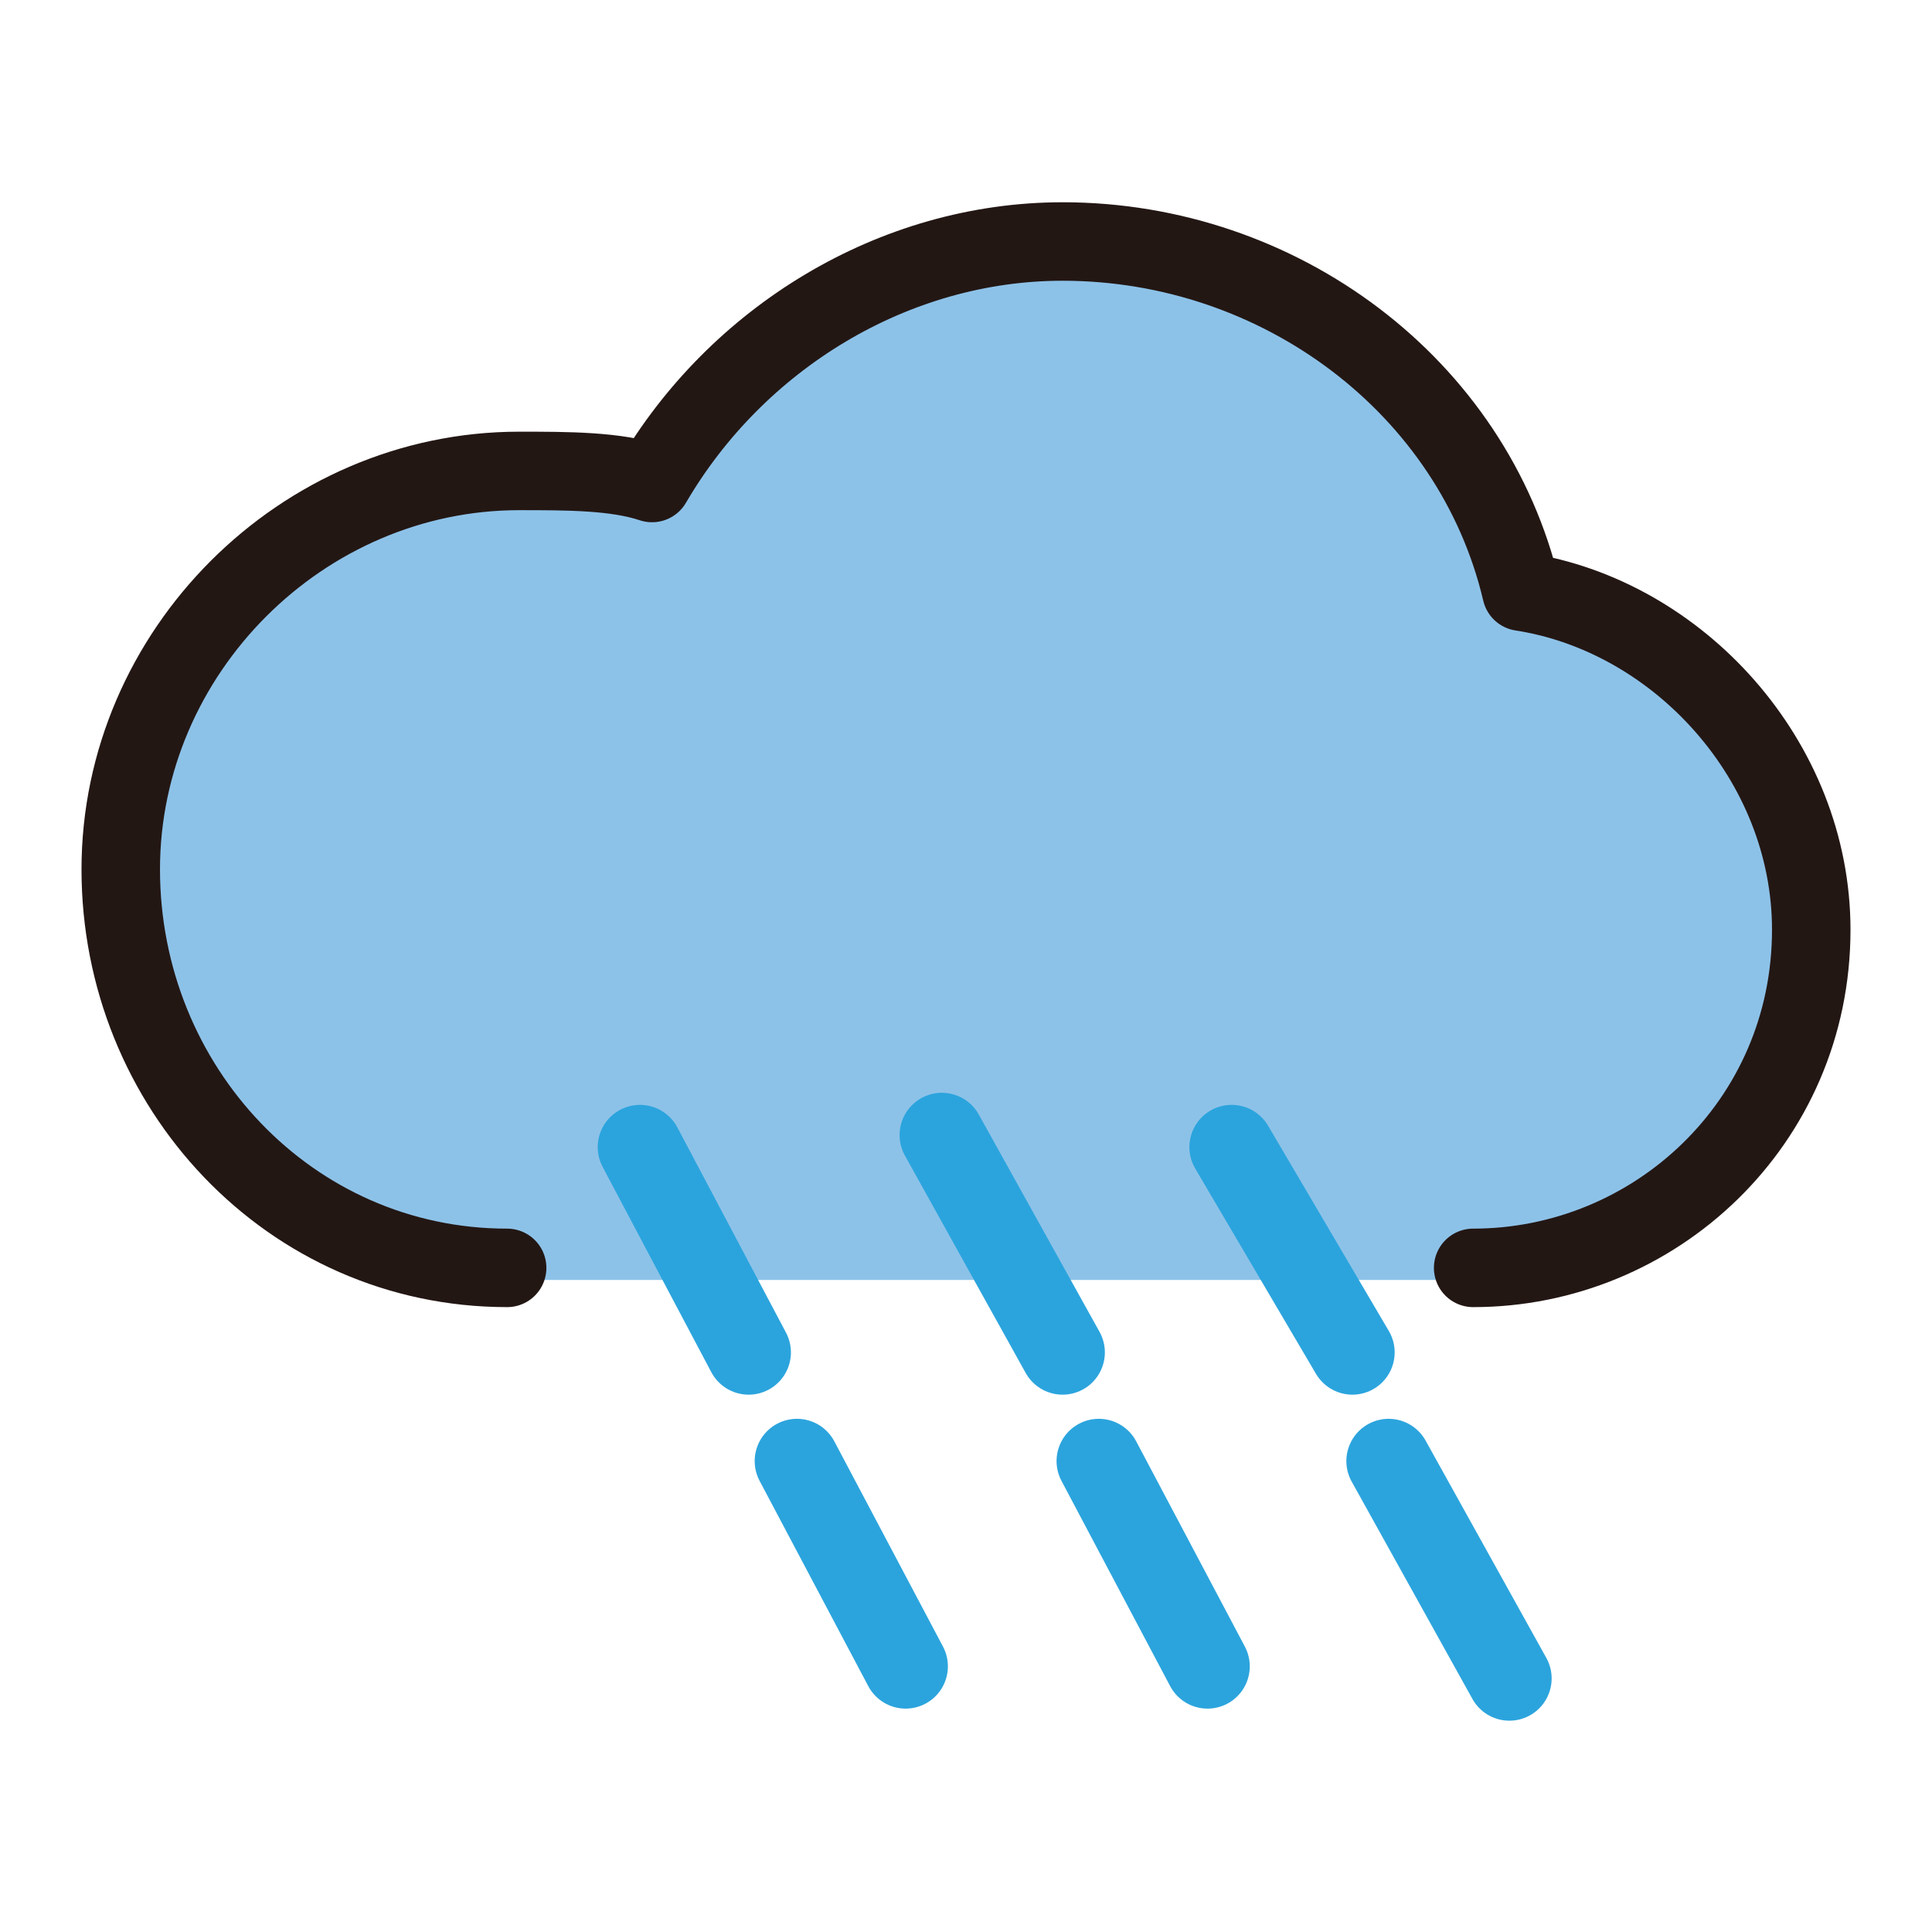 <?xml version="1.0" encoding="utf-8"?>
<!-- Generator: Adobe Illustrator 24.3.0, SVG Export Plug-In . SVG Version: 6.00 Build 0)  -->
<svg version="1.1" id="Layer_1" xmlns="http://www.w3.org/2000/svg" xmlns:xlink="http://www.w3.org/1999/xlink" x="0px" y="0px"
	 viewBox="0 0 16 16" enable-background="new 0 0 16 16" xml:space="preserve">
<g id="XMLID_14_">
	<g>
		<path fill="#8DC2E8" d="M12.6,5C13.9,5.2,15,6.3,15,7.8c0,1.5-1.2,2.8-2.8,2.8H4.3C2.5,10.5,1,9,1,7.2s1.5-3.3,3.3-3.3
			c0.4,0,0.8,0.1,1.1,0.2c0.7-1.2,1.9-2,3.4-2C10.6,2.1,12.1,3.3,12.6,5z"/>
	</g>
	<g>
	</g>
</g>
<g id="XMLID_13_">
	<g>
	</g>
	<g>
		
			<path fill="none" stroke="#231714" stroke-width="0.65" stroke-linecap="round" stroke-linejoin="round" stroke-miterlimit="10" d="
			M12.2,10.5c1.5,0,2.8-1.2,2.8-2.8c0-1.4-1.1-2.6-2.4-2.8c-0.4-1.7-2-2.9-3.8-2.9c-1.4,0-2.7,0.8-3.4,2C5.1,3.9,4.7,3.9,4.3,3.9
			C2.5,3.9,1,5.4,1,7.2c0,1.8,1.4,3.3,3.2,3.3"/>
	</g>
</g>
<g>
	
		<line fill="none" stroke="#2BA4DD" stroke-width="0.7" stroke-linecap="round" stroke-miterlimit="10" x1="5.3" y1="9.5" x2="6.2" y2="11.2"/>
	
		<line fill="none" stroke="#2BA4DD" stroke-width="0.7" stroke-linecap="round" stroke-miterlimit="10" x1="10.2" y1="9.5" x2="11.2" y2="11.2"/>
	
		<line fill="none" stroke="#2BA4DD" stroke-width="0.7" stroke-linecap="round" stroke-miterlimit="10" x1="7.8" y1="9.4" x2="8.8" y2="11.2"/>
	
		<line fill="none" stroke="#2BA4DD" stroke-width="0.7" stroke-linecap="round" stroke-miterlimit="10" x1="6.6" y1="12.1" x2="7.5" y2="13.8"/>
	
		<line fill="none" stroke="#2BA4DD" stroke-width="0.7" stroke-linecap="round" stroke-miterlimit="10" x1="11.5" y1="12.1" x2="12.5" y2="13.9"/>
	
		<line fill="none" stroke="#2BA4DD" stroke-width="0.7" stroke-linecap="round" stroke-miterlimit="10" x1="9.1" y1="12.1" x2="10" y2="13.8"/>
</g>
</svg>

